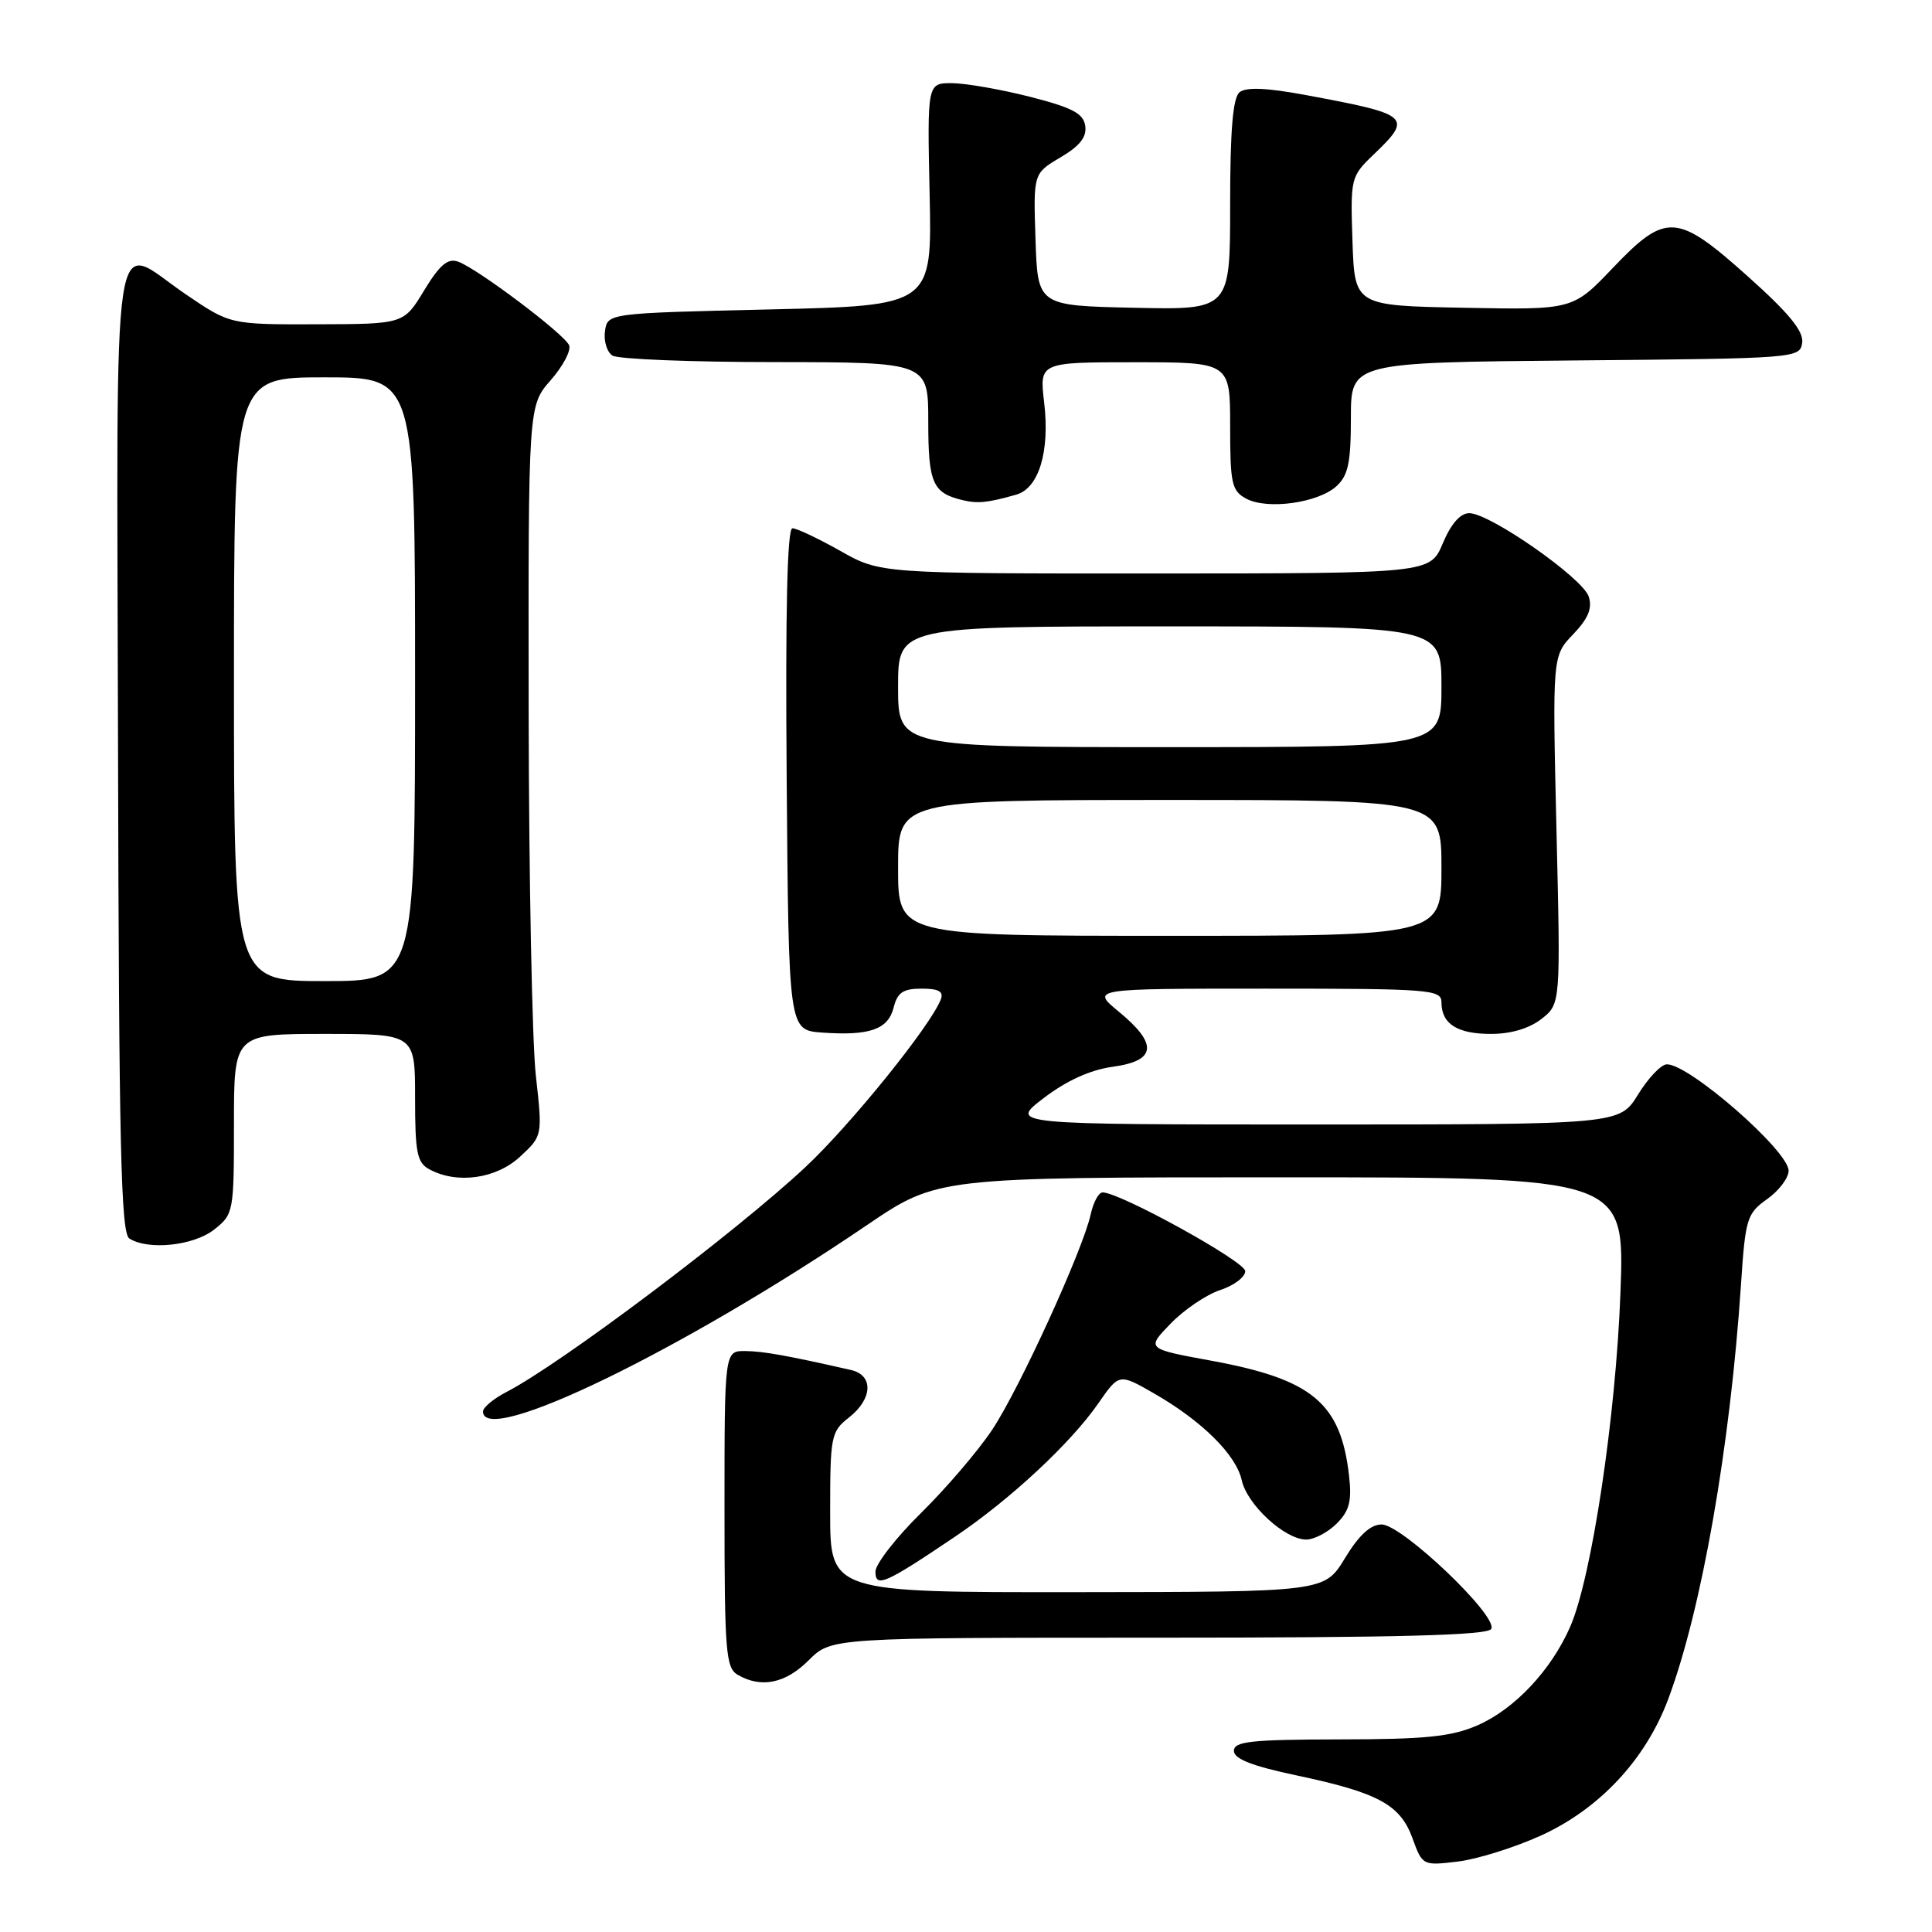 <?xml version="1.0" encoding="UTF-8" standalone="no"?>
<!DOCTYPE svg PUBLIC "-//W3C//DTD SVG 1.1//EN" "http://www.w3.org/Graphics/SVG/1.1/DTD/svg11.dtd" >
<svg xmlns="http://www.w3.org/2000/svg" xmlns:xlink="http://www.w3.org/1999/xlink" version="1.1" viewBox="0 0 256 256">
 <g >
 <path fill="currentColor"
d=" M 204.16 243.23 C 211.93 239.70 218.05 233.16 221.04 225.16 C 225.47 213.33 229.25 191.76 230.69 170.21 C 231.27 161.46 231.47 160.80 234.15 158.89 C 235.72 157.78 237.00 156.08 237.00 155.13 C 237.00 152.49 223.81 140.97 220.86 141.03 C 220.11 141.04 218.40 142.84 217.05 145.03 C 214.60 149.00 214.60 149.00 174.16 149.00 C 133.71 149.00 133.71 149.00 138.31 145.49 C 141.34 143.18 144.47 141.76 147.46 141.35 C 153.22 140.56 153.47 138.36 148.27 134.07 C 144.54 131.00 144.54 131.00 167.77 131.00 C 189.47 131.00 191.00 131.12 191.00 132.80 C 191.00 135.67 193.08 137.00 197.57 137.00 C 200.21 137.00 202.65 136.27 204.26 135.01 C 206.79 133.02 206.79 133.02 206.24 109.97 C 205.70 86.92 205.70 86.92 208.45 84.05 C 210.44 81.97 211.01 80.61 210.52 79.06 C 209.74 76.61 197.42 68.00 194.69 68.00 C 193.49 68.00 192.27 69.40 191.18 71.99 C 189.50 75.98 189.50 75.98 153.08 75.99 C 116.66 76.00 116.66 76.00 111.35 73.00 C 108.42 71.35 105.57 70.00 105.00 70.00 C 104.31 70.00 104.06 80.96 104.24 103.25 C 104.50 136.50 104.50 136.50 108.92 136.82 C 115.22 137.27 117.68 136.41 118.41 133.51 C 118.91 131.51 119.66 131.00 122.13 131.00 C 124.39 131.00 125.07 131.38 124.66 132.43 C 123.33 135.90 112.73 149.03 106.71 154.66 C 97.49 163.28 74.30 180.73 67.12 184.44 C 65.40 185.33 64.00 186.49 64.00 187.03 C 64.00 191.76 90.45 178.92 114.85 162.35 C 124.21 156.00 124.21 156.00 169.75 156.00 C 215.29 156.00 215.29 156.00 214.72 171.25 C 214.11 187.74 210.90 209.05 208.06 215.55 C 205.54 221.32 200.66 226.50 195.74 228.63 C 192.30 230.12 188.86 230.47 177.50 230.48 C 165.75 230.50 163.50 230.74 163.50 232.00 C 163.50 233.06 165.88 234.00 171.80 235.25 C 182.63 237.54 185.55 239.12 187.17 243.60 C 188.47 247.19 188.53 247.22 193.13 246.67 C 195.69 246.37 200.65 244.82 204.16 243.23 Z  M 107.15 220.00 C 110.15 217.00 110.15 217.00 153.52 217.00 C 185.09 217.00 197.08 216.69 197.59 215.85 C 198.60 214.22 185.78 202.00 183.07 202.00 C 181.60 202.00 180.07 203.41 178.21 206.47 C 175.50 210.94 175.50 210.94 142.75 210.97 C 110.00 211.00 110.00 211.00 110.00 200.39 C 110.00 190.27 110.11 189.70 112.50 187.82 C 115.65 185.35 115.77 182.21 112.75 181.53 C 104.25 179.60 101.17 179.05 98.75 179.02 C 96.00 179.00 96.00 179.00 96.00 199.95 C 96.00 218.85 96.17 221.00 97.75 221.92 C 100.86 223.73 104.08 223.07 107.15 220.00 Z  M 126.50 203.65 C 133.85 198.70 141.87 191.24 145.54 185.94 C 148.29 181.98 148.29 181.98 152.89 184.62 C 159.23 188.25 163.79 192.76 164.53 196.12 C 165.24 199.38 170.26 204.00 173.08 204.00 C 174.13 204.00 175.95 203.05 177.12 201.88 C 178.80 200.20 179.14 198.91 178.76 195.57 C 177.67 185.91 173.91 182.76 160.50 180.30 C 151.88 178.72 151.88 178.72 155.12 175.38 C 156.90 173.54 159.85 171.54 161.68 170.94 C 163.51 170.34 165.00 169.21 165.00 168.43 C 165.00 167.16 148.40 158.00 146.10 158.00 C 145.58 158.00 144.87 159.31 144.52 160.92 C 143.47 165.68 135.06 184.07 131.45 189.48 C 129.61 192.24 125.38 197.19 122.05 200.47 C 118.72 203.75 116.00 207.25 116.00 208.25 C 116.00 210.43 117.26 209.88 126.50 203.65 Z  M 28.37 162.93 C 30.95 160.90 31.00 160.62 31.00 148.93 C 31.00 137.00 31.00 137.00 43.00 137.00 C 55.00 137.00 55.00 137.00 55.00 145.46 C 55.00 152.81 55.26 154.07 56.93 154.96 C 60.60 156.93 65.77 156.19 68.93 153.25 C 71.89 150.50 71.89 150.50 71.00 142.50 C 70.51 138.10 70.08 116.33 70.05 94.13 C 70.00 53.76 70.00 53.76 72.97 50.38 C 74.60 48.52 75.70 46.44 75.41 45.75 C 74.78 44.26 63.26 35.58 60.70 34.67 C 59.33 34.18 58.27 35.08 56.20 38.48 C 53.50 42.94 53.50 42.94 42.00 42.97 C 30.50 43.00 30.50 43.00 24.62 39.00 C 14.58 32.18 15.48 26.18 15.64 99.12 C 15.76 151.95 16.02 163.40 17.14 164.11 C 19.65 165.70 25.64 165.07 28.37 162.93 Z  M 134.67 65.54 C 137.65 64.68 139.12 59.85 138.36 53.37 C 137.72 48.00 137.72 48.00 150.36 48.00 C 163.00 48.00 163.00 48.00 163.00 56.46 C 163.00 64.10 163.21 65.04 165.14 66.08 C 167.93 67.57 174.63 66.65 177.08 64.43 C 178.64 63.01 179.00 61.32 179.00 55.36 C 179.00 48.03 179.00 48.03 208.75 47.76 C 238.04 47.50 238.50 47.47 238.80 45.42 C 239.01 43.90 237.07 41.52 231.65 36.67 C 222.19 28.20 220.76 28.11 213.68 35.53 C 208.41 41.06 208.41 41.06 193.96 40.78 C 179.50 40.50 179.50 40.50 179.21 31.97 C 178.93 23.62 178.99 23.38 181.96 20.53 C 187.25 15.47 186.90 15.17 173.00 12.59 C 167.84 11.63 165.11 11.52 164.25 12.22 C 163.36 12.95 163.00 17.24 163.00 27.15 C 163.00 41.06 163.00 41.06 150.25 40.78 C 137.50 40.50 137.50 40.50 137.21 31.74 C 136.92 22.98 136.92 22.98 140.51 20.86 C 143.08 19.35 144.02 18.15 143.80 16.68 C 143.56 15.03 142.09 14.26 136.50 12.83 C 132.65 11.85 128.01 11.04 126.18 11.02 C 122.86 11.00 122.86 11.00 123.18 25.75 C 123.50 40.50 123.50 40.50 102.00 41.00 C 80.50 41.50 80.50 41.50 80.16 43.89 C 79.98 45.20 80.43 46.66 81.16 47.12 C 81.90 47.59 91.61 47.98 102.75 47.98 C 123.00 48.00 123.00 48.00 123.00 55.88 C 123.00 63.99 123.58 65.32 127.50 66.26 C 129.55 66.76 130.88 66.62 134.67 65.54 Z  M 119.00 115.00 C 119.00 106.00 119.00 106.00 155.00 106.00 C 191.00 106.00 191.00 106.00 191.00 115.00 C 191.00 124.00 191.00 124.00 155.00 124.00 C 119.00 124.00 119.00 124.00 119.00 115.00 Z  M 119.00 91.00 C 119.00 83.00 119.00 83.00 155.00 83.00 C 191.00 83.00 191.00 83.00 191.00 91.00 C 191.00 99.00 191.00 99.00 155.00 99.00 C 119.00 99.00 119.00 99.00 119.00 91.00 Z  M 31.00 90.00 C 31.00 50.00 31.00 50.00 43.00 50.00 C 55.00 50.00 55.00 50.00 55.00 90.00 C 55.00 130.00 55.00 130.00 43.00 130.00 C 31.00 130.00 31.00 130.00 31.00 90.00 Z "/>
</g>
</svg>